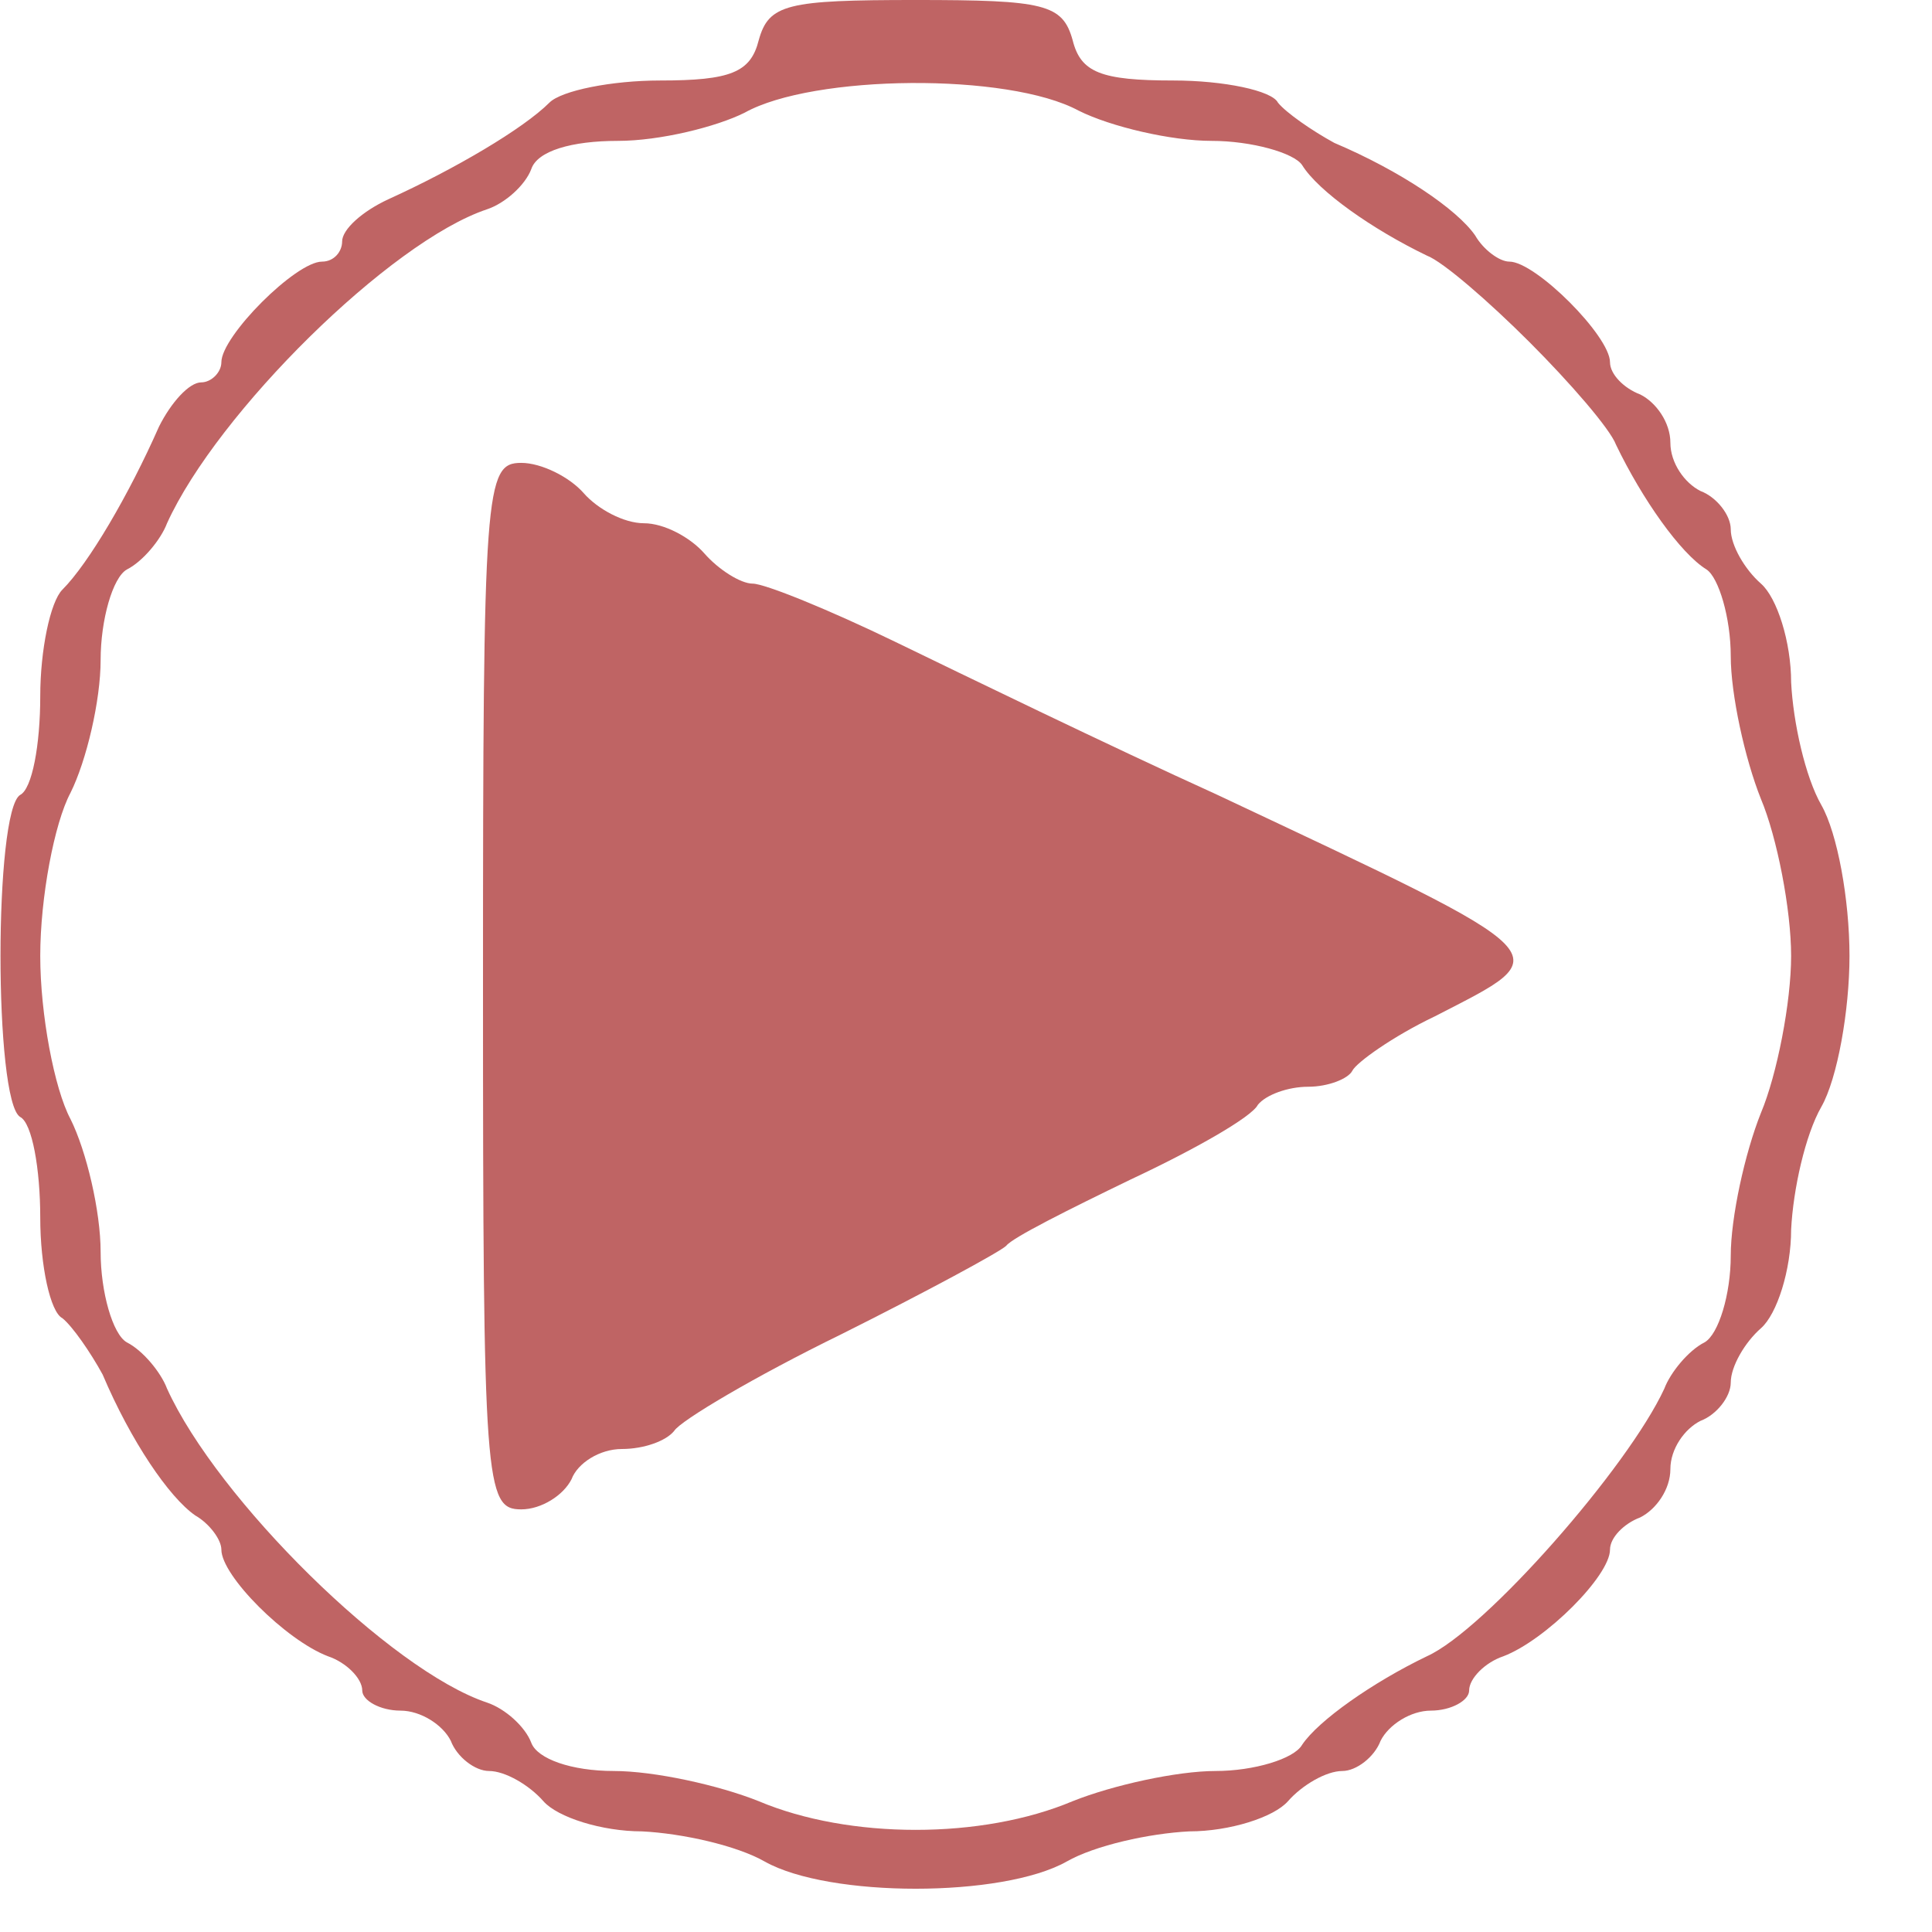 <?xml version="1.0" standalone="no"?>
<!DOCTYPE svg PUBLIC "-//W3C//DTD SVG 20010904//EN"
 "http://www.w3.org/TR/2001/REC-SVG-20010904/DTD/svg10.dtd">
<svg version="1.0" xmlns="http://www.w3.org/2000/svg"
 width="96pt" height="96pt" viewBox="0 0 96 96"
 preserveAspectRatio="xMidYMid meet">
<g transform="translate(0,96) scale(0.1,-0.1)"
fill="#bf6464" stroke="none">
<path d="M377 940 c-4 -16 -14 -20 -49 -20 -24 0 -49 -5 -55 -11 -13 -13 -47
-33 -80 -48 -13 -6 -23 -15 -23 -21 0 -5 -4 -10 -10 -10 -13 0 -50 -37 -50
-50 0 -5 -5 -10 -10 -10 -6 0 -15 -10 -21 -22 -15 -34 -35 -68 -48 -81 -6 -6
-11 -30 -11 -53 0 -24 -4 -46 -10 -49 -13 -8 -13 -152 0 -160 6 -3 10 -26 10
-50 0 -24 5 -47 11 -50 5 -4 14 -17 20 -28 14 -33 33 -61 46 -70 7 -4 13 -12
13 -17 0 -13 32 -45 53 -53 9 -3 17 -11 17 -17 0 -5 9 -10 19 -10 10 0 21 -7
25 -15 3 -8 12 -15 19 -15 8 0 20 -7 27 -15 7 -8 29 -15 49 -15 20 -1 47 -7
61 -15 32 -18 118 -18 150 0 14 8 41 14 61 15 20 0 42 7 49 15 7 8 19 15 27
15 7 0 16 7 19 15 4 8 15 15 25 15 10 0 19 5 19 10 0 6 8 14 17 17 21 8 53 40
53 53 0 6 7 13 15 16 8 4 15 14 15 24 0 10 7 20 15 24 8 3 15 12 15 19 0 8 7
20 15 27 8 7 15 29 15 49 1 20 7 47 15 61 8 14 14 48 14 75 0 28 -6 61 -14 75
-8 14 -14 41 -15 61 0 20 -7 42 -15 49 -8 7 -15 19 -15 27 0 7 -7 16 -15 19
-8 4 -15 14 -15 24 0 10 -7 20 -15 24 -8 3 -15 10 -15 16 0 13 -37 50 -50 50
-5 0 -13 6 -17 13 -9 13 -37 32 -70 46 -11 6 -24 15 -28 20 -3 6 -27 11 -52
11 -36 0 -46 4 -50 20 -5 18 -14 20 -78 20 -64 0 -73 -2 -78 -20z m159 -35
c16 -8 46 -15 66 -15 20 0 41 -6 45 -12 8 -13 35 -32 62 -45 8 -3 31 -23 51
-43 20 -20 40 -43 43 -51 13 -27 32 -54 45 -62 6 -4 12 -24 12 -43 0 -19 7
-51 15 -71 8 -19 15 -55 15 -78 0 -23 -7 -59 -15 -78 -8 -20 -15 -52 -15 -71
0 -19 -6 -39 -13 -43 -8 -4 -17 -15 -20 -23 -18 -39 -89 -120 -118 -133 -27
-13 -54 -32 -62 -44 -4 -7 -24 -13 -43 -13 -19 0 -51 -7 -71 -15 -45 -19 -111
-19 -156 0 -20 8 -52 15 -72 15 -21 0 -38 6 -41 14 -3 8 -13 17 -22 20 -48 16
-134 101 -159 156 -3 8 -12 19 -20 23 -7 4 -13 25 -13 45 0 20 -7 50 -15 66
-8 15 -15 52 -15 81 0 29 7 66 15 81 8 16 15 46 15 66 0 20 6 41 13 45 8 4 17
15 20 23 25 55 111 140 159 156 9 3 19 12 22 20 3 9 20 14 43 14 21 0 49 7 63
14 34 19 131 20 166 1z"/>
<path d="M240 470 c0 -248 1 -260 19 -260 10 0 21 7 25 15 3 8 14 15 25 15 11
0 22 4 26 9 3 5 40 27 83 48 42 21 79 41 82 44 3 4 31 18 62 33 32 15 60 31
63 37 4 5 15 9 25 9 10 0 20 4 22 8 2 4 20 17 41 27 62 32 66 28 -108 110 -55
25 -127 60 -160 76 -33 16 -65 29 -71 29 -6 0 -17 7 -24 15 -7 8 -20 15 -30
15 -10 0 -23 7 -30 15 -7 8 -21 15 -31 15 -18 0 -19 -12 -19 -260z"/>
</g>
</svg>
